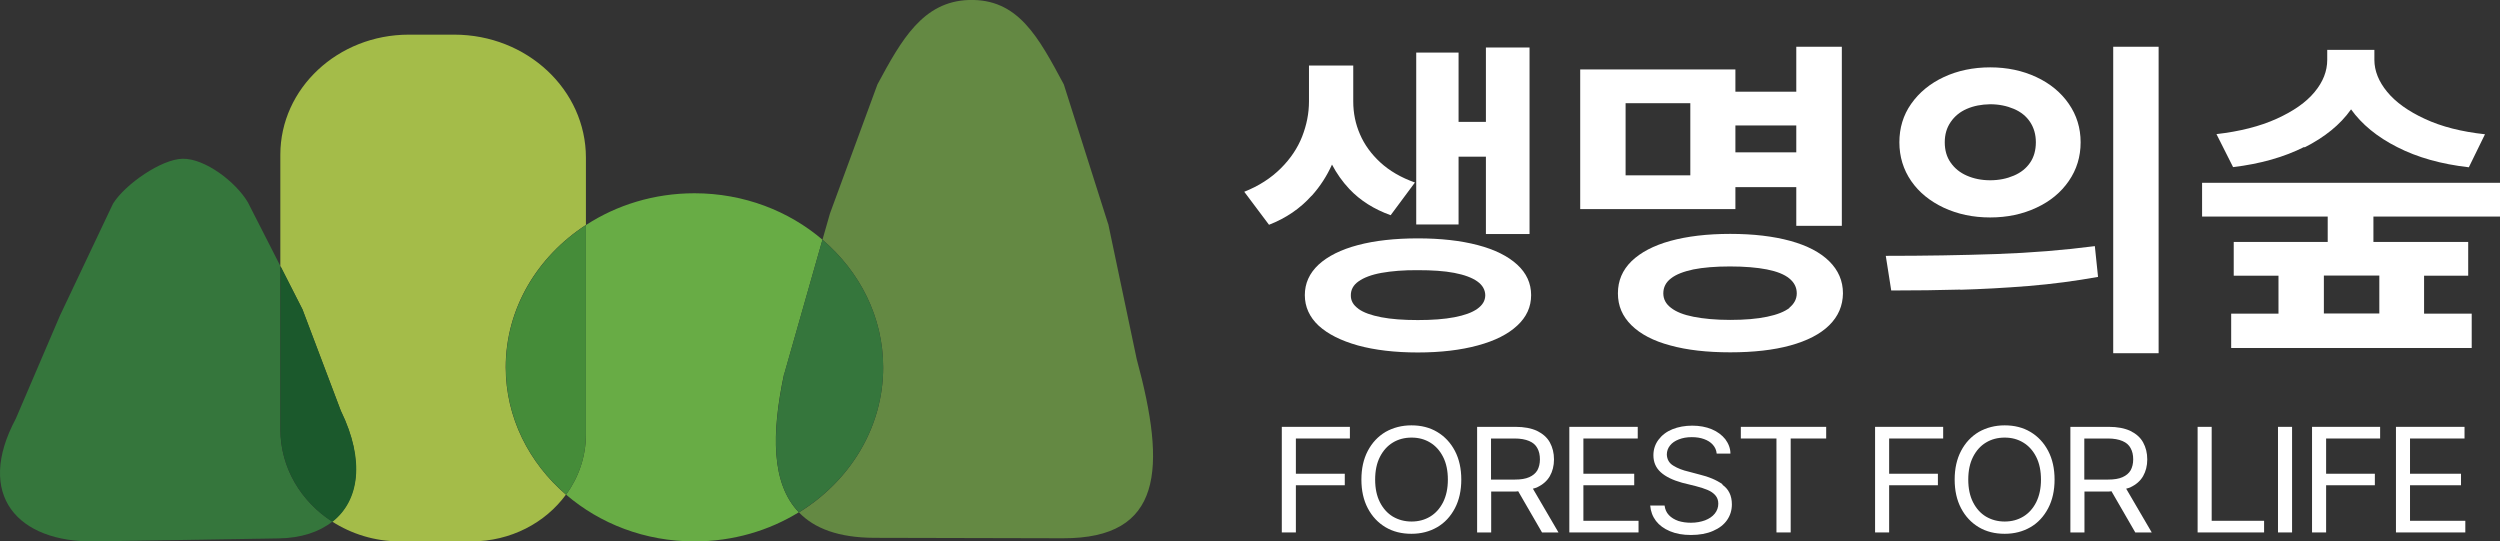 <svg width="157" height="34" viewBox="0 0 157 34" fill="none" xmlns="http://www.w3.org/2000/svg">
<rect x="0" y="0" width="157" height="34" fill="#333333" stroke="none"/>
<g clip-path="url(#clip0_57_2398)">
<path d="M17.605 26.965V16.704L15.568 12.709C14.805 11.415 12.868 9.951 11.482 9.97C10.158 9.98 7.859 11.565 7.096 12.793L3.774 19.8L0.994 26.29C-1.576 31.092 1.104 34.075 5.952 34L17.485 33.812C18.9 33.794 20.044 33.409 20.867 32.762C18.9 31.496 17.605 29.376 17.605 26.965Z" fill="#35763C"/>
<path d="M36.796 14.135V9.905C36.796 5.637 33.092 2.176 28.525 2.176H25.675C21.218 2.176 17.605 5.553 17.605 9.717V16.705L18.99 19.425L21.409 25.821C22.895 28.888 22.563 31.411 20.857 32.753C22.072 33.531 23.537 34 25.123 34H29.599C32.069 34 34.246 32.837 35.541 31.064C33.223 29.067 31.757 26.225 31.757 23.064C31.757 19.368 33.745 16.114 36.786 14.135H36.796Z" fill="#A4BC49"/>
<path d="M21.419 25.831L19 19.434L17.615 16.714V26.975C17.615 29.376 18.91 31.505 20.877 32.771C22.583 31.43 22.915 28.907 21.429 25.84L21.419 25.831Z" fill="#1B592C"/>
<path d="M49.242 23.514L51.651 15.054C49.543 13.253 46.723 12.137 43.611 12.137C41.072 12.137 38.723 12.878 36.796 14.134V27.284C36.796 28.682 36.334 29.985 35.551 31.064C37.669 32.884 40.49 34 43.611 34C46.04 34 48.288 33.325 50.165 32.171C48.429 30.37 48.449 27.209 49.232 23.514H49.242Z" fill="#68AC45"/>
<path d="M36.796 14.134C33.755 16.114 31.767 19.378 31.767 23.064C31.767 26.224 33.233 29.066 35.551 31.064C36.334 29.986 36.796 28.691 36.796 27.284V14.134Z" fill="#458C39"/>
<path d="M69.587 14.05L66.807 5.299C65.201 2.307 63.936 -0.094 60.845 -0C57.954 0.094 56.609 2.504 55.104 5.299L52.123 13.403L51.651 15.053C53.989 17.051 55.465 19.903 55.465 23.073C55.465 26.872 53.357 30.22 50.175 32.18C51.139 33.184 52.654 33.765 54.893 33.775L66.747 33.803C73.03 33.822 73.261 29.451 71.384 22.548L69.597 14.059L69.587 14.05Z" fill="#648943"/>
<path d="M55.465 23.073C55.465 19.903 53.989 17.052 51.651 15.054L49.242 23.514C48.459 27.209 48.429 30.37 50.175 32.171C53.367 30.211 55.465 26.862 55.465 23.064V23.073Z" fill="#35763C"/>
<path d="M91.598 9.839H93.315V14.697H96.055V2.983H93.315V7.654H91.598V3.302H88.939V14.097H91.598V9.839Z" fill="white"/>
<path d="M82.374 12.296C82.906 11.705 83.328 11.049 83.649 10.336C83.94 10.889 84.301 11.405 84.743 11.874C85.426 12.596 86.289 13.14 87.333 13.515L88.858 11.461C87.985 11.152 87.262 10.73 86.69 10.205C86.118 9.679 85.687 9.088 85.406 8.432C85.124 7.785 84.984 7.1 84.984 6.368V4.117H82.204V6.368C82.204 7.128 82.053 7.86 81.772 8.582C81.491 9.295 81.049 9.961 80.437 10.57C79.825 11.18 79.062 11.677 78.139 12.043L79.694 14.116C80.758 13.703 81.652 13.093 82.364 12.296H82.374Z" fill="white"/>
<path d="M92.803 21.694C93.877 21.404 94.7 20.991 95.282 20.447C95.864 19.912 96.155 19.275 96.155 18.534C96.155 17.793 95.864 17.155 95.282 16.62C94.7 16.086 93.877 15.673 92.803 15.392C91.729 15.11 90.474 14.97 89.039 14.97C87.604 14.97 86.339 15.11 85.275 15.392C84.211 15.673 83.388 16.086 82.806 16.62C82.224 17.164 81.943 17.802 81.943 18.534C81.943 19.265 82.234 19.912 82.806 20.447C83.388 20.982 84.211 21.394 85.275 21.694C86.339 21.985 87.594 22.135 89.039 22.135C90.484 22.135 91.729 21.985 92.803 21.694ZM85.315 19.396C84.984 19.162 84.823 18.881 84.833 18.534C84.833 18.196 84.984 17.905 85.315 17.671C85.646 17.436 86.128 17.249 86.761 17.136C87.393 17.024 88.156 16.958 89.049 16.967C89.932 16.967 90.695 17.014 91.327 17.136C91.96 17.258 92.442 17.436 92.773 17.671C93.104 17.905 93.265 18.196 93.275 18.534C93.275 18.881 93.104 19.162 92.773 19.396C92.442 19.631 91.97 19.8 91.338 19.922C90.705 20.044 89.942 20.1 89.039 20.1C88.136 20.1 87.373 20.044 86.74 19.922C86.108 19.8 85.636 19.631 85.305 19.396H85.315Z" fill="white"/>
<path d="M112.435 15.129C111.371 14.838 110.117 14.688 108.661 14.688C107.206 14.688 105.961 14.838 104.898 15.129C103.844 15.42 103.031 15.851 102.458 16.404C101.886 16.967 101.605 17.633 101.605 18.421C101.605 19.209 101.886 19.865 102.458 20.428C103.021 20.982 103.834 21.413 104.898 21.694C105.951 21.985 107.206 22.126 108.661 22.126C110.117 22.126 111.381 21.985 112.435 21.694C113.489 21.404 114.312 20.982 114.874 20.428C115.446 19.865 115.728 19.199 115.738 18.421C115.738 17.642 115.446 16.967 114.874 16.404C114.302 15.842 113.489 15.42 112.435 15.129ZM112.385 19.331C112.074 19.575 111.602 19.762 110.97 19.893C110.338 20.025 109.575 20.09 108.651 20.09C107.738 20.09 106.975 20.015 106.353 19.893C105.731 19.772 105.259 19.584 104.938 19.331C104.616 19.087 104.456 18.787 104.456 18.421C104.456 18.046 104.616 17.727 104.938 17.483C105.259 17.23 105.731 17.052 106.343 16.92C106.955 16.798 107.728 16.733 108.641 16.733C109.555 16.733 110.338 16.798 110.96 16.92C111.582 17.042 112.054 17.23 112.365 17.483C112.676 17.736 112.837 18.046 112.837 18.421C112.837 18.777 112.676 19.078 112.365 19.331H112.385Z" fill="white"/>
<path d="M108.983 11.752H112.807V14.182H115.667V2.936H112.807V5.759H108.983V4.361H99.237V13.131H108.983V11.752ZM112.807 7.879V9.567H108.983V7.879H112.807ZM106.152 11.011H102.087V6.481H106.152V11.011Z" fill="white"/>
<path d="M122.071 13.046C122.944 13.45 123.908 13.656 124.982 13.656C126.056 13.656 127.019 13.45 127.882 13.046C128.756 12.643 129.428 12.081 129.92 11.368C130.412 10.655 130.663 9.848 130.663 8.938C130.663 8.029 130.412 7.231 129.92 6.519C129.428 5.806 128.746 5.243 127.882 4.84C127.019 4.436 126.046 4.23 124.982 4.23C123.918 4.23 122.934 4.436 122.071 4.84C121.208 5.243 120.525 5.806 120.023 6.519C119.522 7.231 119.281 8.038 119.281 8.938C119.281 9.839 119.532 10.655 120.023 11.368C120.515 12.081 121.198 12.634 122.071 13.046ZM122.503 7.663C122.753 7.297 123.085 7.025 123.516 6.837C123.948 6.65 124.43 6.556 124.982 6.547C125.534 6.547 126.026 6.65 126.467 6.837C126.909 7.025 127.25 7.297 127.491 7.663C127.732 8.029 127.852 8.451 127.852 8.938C127.852 9.426 127.732 9.867 127.491 10.214C127.25 10.57 126.909 10.842 126.467 11.03C126.026 11.218 125.534 11.321 124.982 11.321C124.43 11.321 123.948 11.218 123.516 11.03C123.085 10.842 122.753 10.57 122.503 10.214C122.252 9.858 122.131 9.435 122.131 8.938C122.131 8.441 122.252 8.029 122.503 7.663Z" fill="white"/>
<path d="M123.105 18.196C124.44 18.158 125.865 18.083 127.381 17.961C128.886 17.839 130.352 17.642 131.757 17.389L131.556 15.457C129.599 15.71 127.541 15.879 125.363 15.954C123.185 16.029 120.877 16.067 118.427 16.067L118.769 18.243C120.335 18.243 121.78 18.224 123.115 18.186L123.105 18.196Z" fill="white"/>
<path d="M135.561 2.936H132.71V22.182H135.561V2.936Z" fill="white"/>
<path d="M157 13.6V11.48H138.291V13.6H146.18V15.194H140.278V17.314H143.089V19.697H140.118V21.854H155.223V19.697H152.232V17.314H155.003V15.194H149.051V13.6H157.01H157ZM149.422 19.687H145.939V17.305H149.422V19.687Z" fill="white"/>
<path d="M144.725 9.257C145.989 8.619 146.963 7.832 147.635 6.884C147.635 6.884 147.635 6.875 147.645 6.866C148.318 7.803 149.281 8.601 150.546 9.239C151.811 9.886 153.306 10.308 155.043 10.505L156.057 8.432C154.581 8.272 153.326 7.954 152.283 7.466C151.239 6.987 150.446 6.415 149.914 5.768C149.382 5.121 149.111 4.446 149.111 3.761V3.133H146.15V3.761C146.15 4.464 145.889 5.14 145.357 5.778C144.825 6.425 144.032 6.978 142.978 7.456C141.924 7.935 140.66 8.254 139.194 8.422L140.238 10.495C141.954 10.289 143.44 9.867 144.705 9.229L144.725 9.257Z" fill="white"/>
<path d="M80.497 33.437H81.381V30.474H84.452V29.751H81.381V27.538H84.773V26.806H80.497V33.437Z" fill="white"/>
<path d="M90.253 27.125C89.782 26.843 89.24 26.712 88.638 26.712C88.035 26.712 87.493 26.853 87.011 27.125C86.54 27.406 86.168 27.8 85.897 28.316C85.626 28.832 85.496 29.432 85.496 30.117C85.496 30.802 85.626 31.402 85.897 31.918C86.168 32.434 86.54 32.828 87.011 33.109C87.483 33.39 88.025 33.522 88.638 33.522C89.25 33.522 89.782 33.381 90.253 33.109C90.725 32.837 91.097 32.434 91.368 31.918C91.638 31.402 91.769 30.802 91.769 30.117C91.769 29.432 91.638 28.832 91.368 28.316C91.097 27.8 90.725 27.406 90.253 27.125ZM90.625 31.543C90.424 31.936 90.153 32.237 89.812 32.443C89.471 32.649 89.079 32.752 88.647 32.752C88.216 32.752 87.825 32.649 87.473 32.443C87.132 32.237 86.861 31.936 86.66 31.543C86.459 31.149 86.359 30.67 86.359 30.117C86.359 29.564 86.459 29.085 86.66 28.691C86.861 28.297 87.132 27.997 87.473 27.791C87.814 27.584 88.206 27.481 88.647 27.481C89.089 27.481 89.471 27.584 89.812 27.791C90.153 27.997 90.424 28.297 90.625 28.691C90.826 29.085 90.926 29.564 90.926 30.117C90.926 30.67 90.826 31.139 90.625 31.543Z" fill="white"/>
<path d="M96.527 30.605C96.888 30.436 97.159 30.201 97.33 29.901C97.5 29.601 97.591 29.254 97.591 28.851C97.591 28.448 97.5 28.091 97.33 27.782C97.159 27.472 96.888 27.238 96.527 27.059C96.165 26.891 95.714 26.806 95.172 26.806H92.763V33.437H93.646V30.867H95.182C95.242 30.867 95.292 30.858 95.342 30.849L96.838 33.437H97.872L96.266 30.689C96.356 30.661 96.456 30.642 96.537 30.605H96.527ZM93.636 27.538H95.121C95.493 27.538 95.794 27.594 96.035 27.697C96.276 27.8 96.446 27.95 96.547 28.147C96.657 28.344 96.707 28.579 96.707 28.851C96.707 29.123 96.647 29.348 96.547 29.535C96.436 29.723 96.266 29.864 96.035 29.967C95.804 30.07 95.503 30.117 95.131 30.117H93.636V27.547V27.538Z" fill="white"/>
<path d="M99.437 30.474H102.629V29.751H99.437V27.538H102.85V26.806H98.554V33.437H102.9V32.706H99.437V30.474Z" fill="white"/>
<path d="M108.17 30.408C107.778 30.136 107.306 29.939 106.754 29.807L106.052 29.62C105.68 29.535 105.359 29.413 105.088 29.245C104.817 29.085 104.687 28.841 104.677 28.541C104.677 28.335 104.747 28.138 104.877 27.978C105.008 27.81 105.189 27.688 105.43 27.594C105.67 27.5 105.931 27.453 106.243 27.453C106.524 27.453 106.785 27.491 107.015 27.575C107.246 27.66 107.427 27.772 107.567 27.931C107.708 28.091 107.788 28.269 107.808 28.485H108.671C108.671 28.157 108.551 27.857 108.35 27.584C108.14 27.322 107.858 27.106 107.497 26.956C107.136 26.806 106.724 26.731 106.273 26.731C105.821 26.731 105.399 26.806 105.028 26.956C104.657 27.106 104.366 27.331 104.155 27.613C103.944 27.894 103.834 28.222 103.834 28.588C103.834 29.02 103.984 29.376 104.295 29.657C104.606 29.939 105.058 30.154 105.63 30.314L106.503 30.53C106.795 30.605 107.045 30.689 107.246 30.773C107.447 30.858 107.608 30.97 107.728 31.111C107.848 31.252 107.909 31.421 107.909 31.627C107.909 31.861 107.838 32.068 107.688 32.255C107.537 32.443 107.337 32.574 107.076 32.677C106.815 32.771 106.524 32.828 106.192 32.828C105.901 32.828 105.64 32.79 105.399 32.715C105.159 32.63 104.958 32.509 104.807 32.349C104.647 32.18 104.566 31.983 104.536 31.749H103.633C103.663 32.115 103.783 32.434 103.994 32.715C104.205 32.987 104.496 33.203 104.877 33.362C105.259 33.522 105.69 33.597 106.192 33.597C106.724 33.597 107.196 33.512 107.577 33.343C107.969 33.175 108.26 32.949 108.461 32.659C108.661 32.368 108.762 32.04 108.762 31.674C108.762 31.13 108.561 30.717 108.17 30.445V30.408Z" fill="white"/>
<path d="M109.324 27.538H111.562V33.437H112.455V27.538H114.684V26.806H109.324V27.538Z" fill="white"/>
<path d="M117.755 33.437H118.638V30.474H121.7V29.751H118.638V27.538H122.031V26.806H117.755V33.437Z" fill="white"/>
<path d="M127.511 27.125C127.039 26.843 126.497 26.712 125.895 26.712C125.293 26.712 124.751 26.853 124.269 27.125C123.797 27.406 123.426 27.8 123.155 28.316C122.884 28.832 122.753 29.432 122.753 30.117C122.753 30.802 122.884 31.402 123.155 31.918C123.426 32.434 123.797 32.828 124.269 33.109C124.741 33.39 125.283 33.522 125.895 33.522C126.507 33.522 127.039 33.381 127.511 33.109C127.983 32.837 128.354 32.434 128.625 31.918C128.896 31.402 129.027 30.802 129.027 30.117C129.027 29.432 128.896 28.832 128.625 28.316C128.354 27.8 127.983 27.406 127.511 27.125ZM127.872 31.543C127.672 31.936 127.401 32.237 127.059 32.443C126.718 32.649 126.327 32.752 125.895 32.752C125.463 32.752 125.072 32.649 124.721 32.443C124.379 32.237 124.108 31.936 123.908 31.543C123.707 31.149 123.607 30.67 123.607 30.117C123.607 29.564 123.707 29.085 123.908 28.691C124.108 28.297 124.379 27.997 124.721 27.791C125.062 27.584 125.453 27.481 125.895 27.481C126.337 27.481 126.718 27.584 127.059 27.791C127.401 27.997 127.672 28.297 127.872 28.691C128.073 29.085 128.173 29.564 128.173 30.117C128.173 30.67 128.073 31.139 127.872 31.543Z" fill="white"/>
<path d="M133.784 30.605C134.146 30.436 134.417 30.201 134.587 29.901C134.758 29.601 134.848 29.254 134.848 28.851C134.848 28.448 134.758 28.091 134.587 27.782C134.417 27.472 134.146 27.238 133.784 27.059C133.423 26.891 132.971 26.806 132.429 26.806H130.02V33.437H130.904V30.867H132.439C132.499 30.867 132.55 30.858 132.6 30.849L134.095 33.437H135.129L133.523 30.689C133.614 30.661 133.714 30.642 133.794 30.605H133.784ZM130.894 27.538H132.379C132.75 27.538 133.052 27.594 133.292 27.697C133.533 27.8 133.704 27.95 133.804 28.147C133.915 28.344 133.965 28.579 133.965 28.851C133.965 29.123 133.905 29.348 133.804 29.535C133.694 29.723 133.523 29.864 133.292 29.967C133.062 30.07 132.76 30.117 132.389 30.117H130.894V27.547V27.538Z" fill="white"/>
<path d="M138.893 26.806H138.01V33.437H142.185V32.706H138.893V26.806Z" fill="white"/>
<path d="M143.942 26.806H143.058V33.437H143.942V26.806Z" fill="white"/>
<path d="M145.196 33.437H146.08V30.474H149.141V29.751H146.08V27.538H149.472V26.806H145.196V33.437Z" fill="white"/>
<path d="M151.349 30.474H154.551V29.751H151.349V27.538H154.772V26.806H150.466V33.437H154.822V32.706H151.349V30.474Z" fill="white"/>
</g>
<defs>
<clipPath id="clip0_57_2398">
<rect width="157" height="34" fill="white"/>
</clipPath>
</defs>
</svg>

